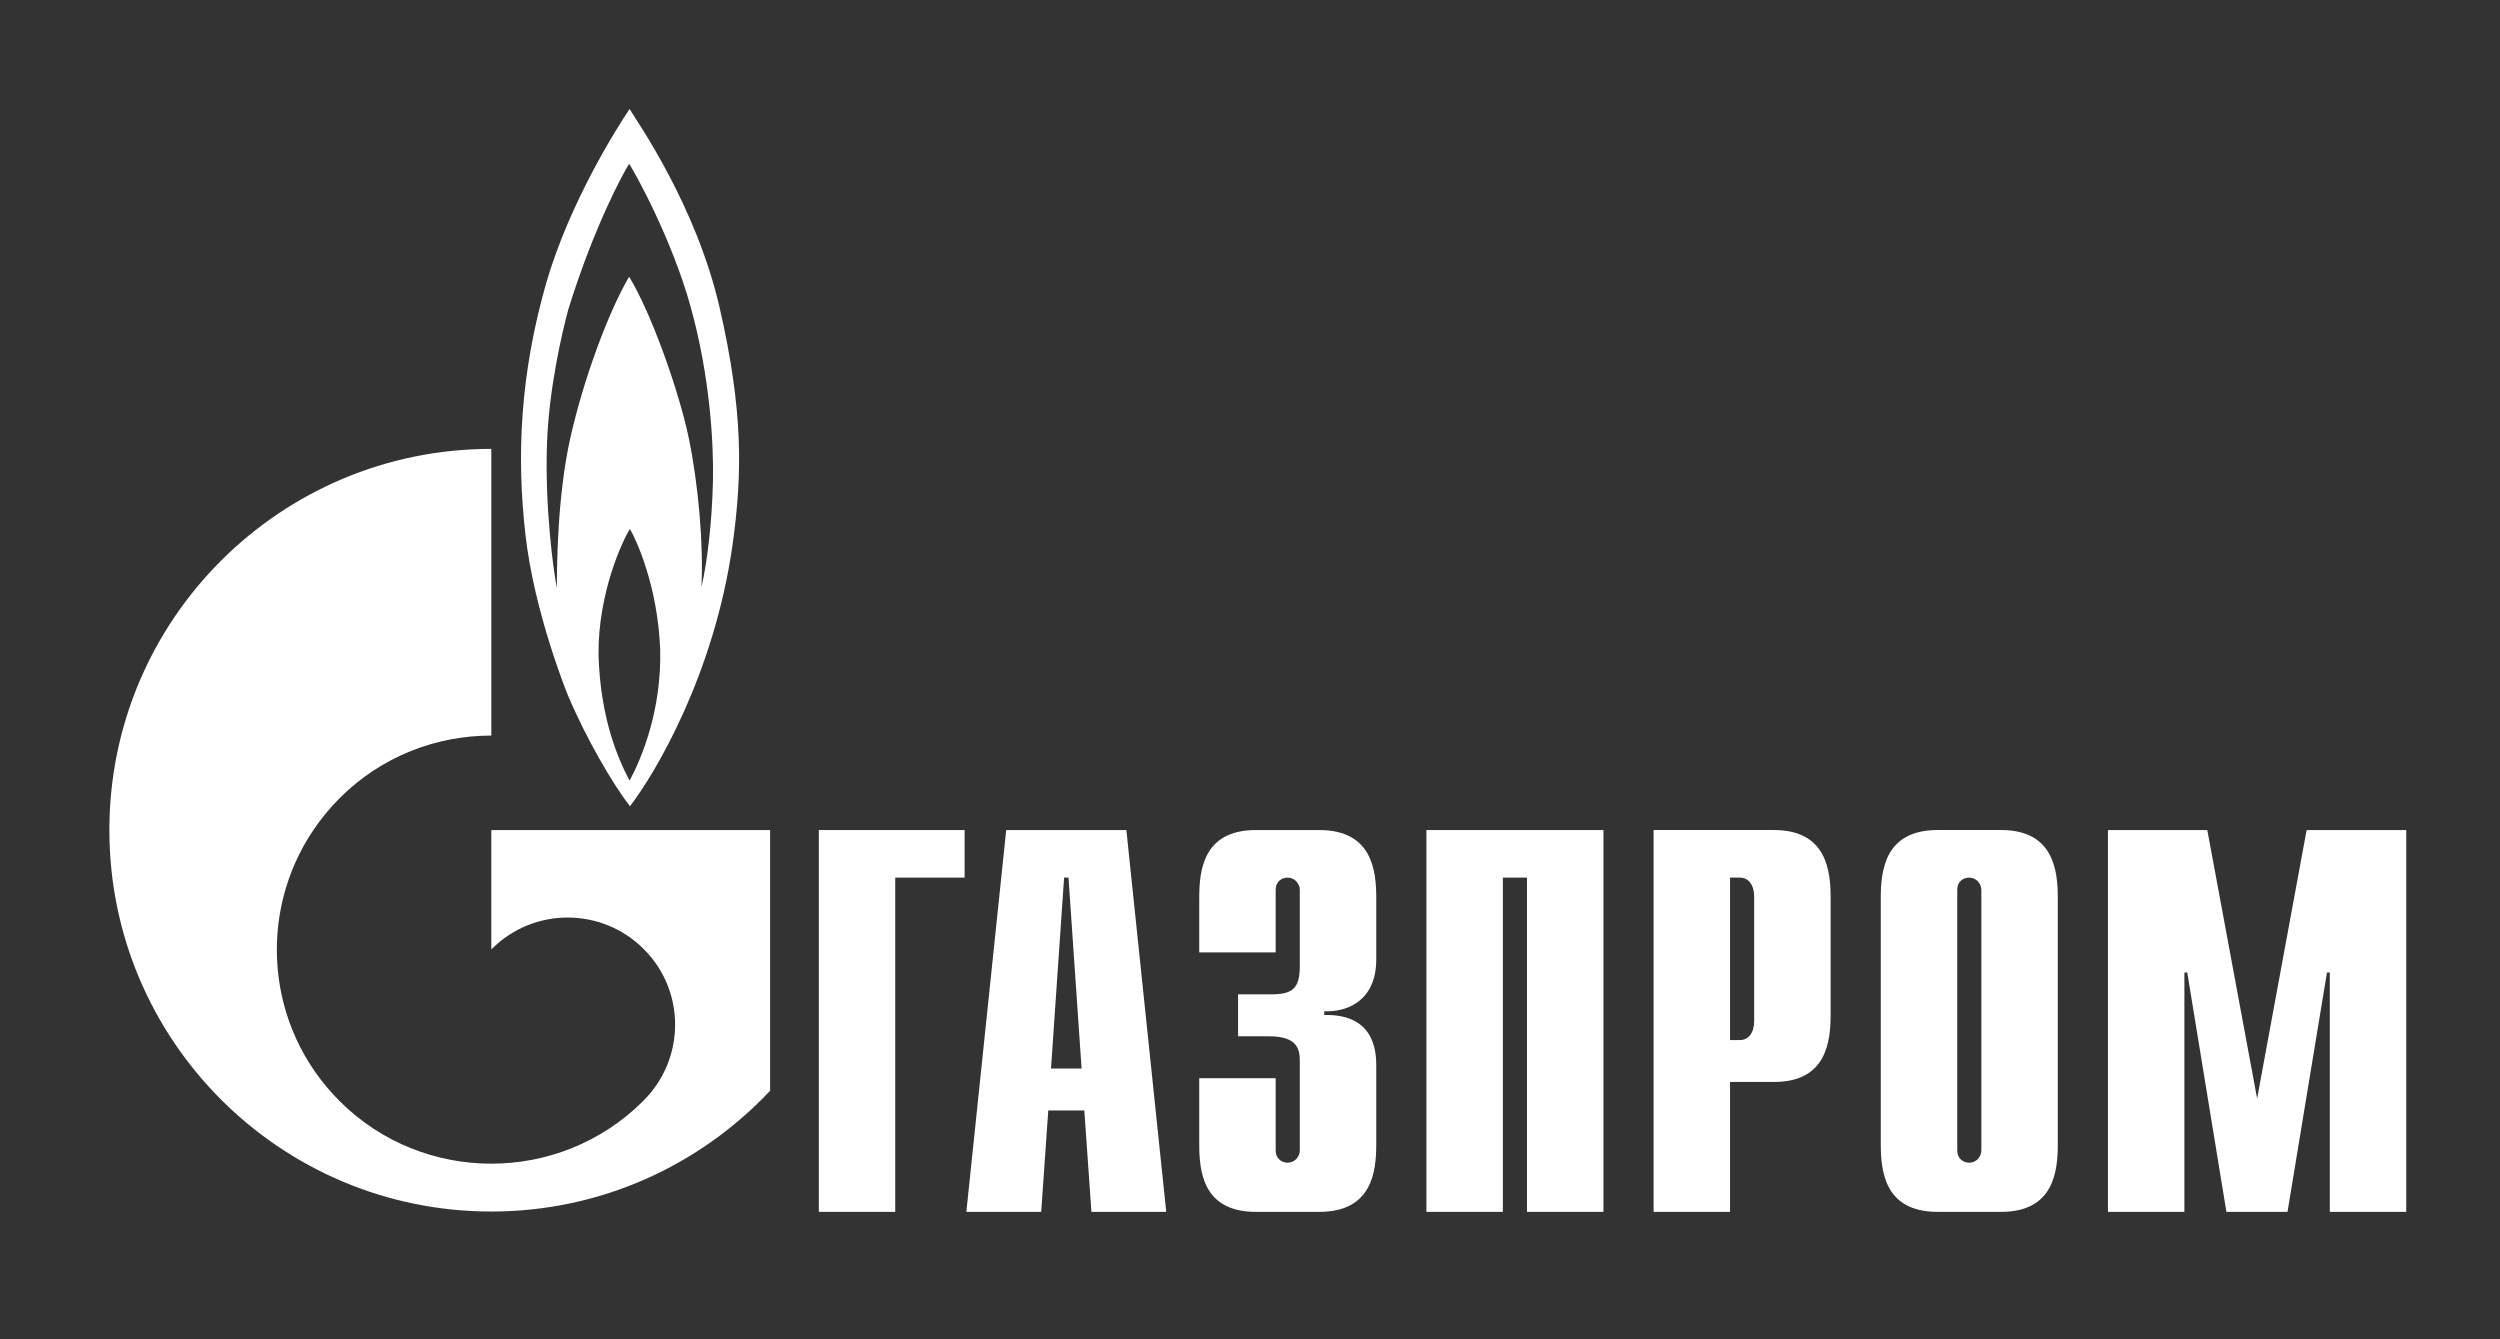 <svg width="168" height="90" viewBox="0 0 168 90" fill="none" xmlns="http://www.w3.org/2000/svg">
<rect x="0" y="0" width="168" height="90" fill="#333333" stroke="none"/>
<g id="&#208;&#179;&#208;&#176;&#208;&#183;&#208;&#191;&#209;&#128;&#208;&#190;&#208;&#188; ">
<g id="b">
<g id="c">
<path id="Vector" d="M55.025 55.779H64.821V58.975H60.16V81.437H55.025V55.779Z" fill="white"/>
<path id="Vector_2" d="M64.939 81.437H69.968L70.444 74.623H72.866L73.344 81.437H78.371L75.692 55.779H67.618L64.939 81.437ZM70.627 71.805L71.507 58.975H71.803L72.683 71.805H70.627Z" fill="white"/>
<path id="Vector_3" d="M85.725 72.456V77.292C85.725 77.944 86.231 78.134 86.526 78.134C87.01 78.134 87.347 77.734 87.347 77.292V71.32C87.347 70.521 87.199 69.639 85.282 69.639H83.198V66.821H85.368C86.822 66.821 87.347 66.483 87.347 64.908V59.819C87.347 59.377 87.009 58.977 86.526 58.977C86.23 58.977 85.725 59.146 85.725 59.819V64.003H80.589V60.364C80.589 58.578 80.799 55.779 84.399 55.779H88.652C92.253 55.779 92.485 58.577 92.485 60.364V64.465C92.485 67.261 90.527 68.02 88.989 67.957V68.209C92.443 68.125 92.485 70.776 92.485 71.68V76.853C92.485 78.661 92.252 81.438 88.652 81.438H84.399C80.798 81.438 80.589 78.662 80.589 76.853V72.457H85.725V72.456Z" fill="white"/>
<path id="Vector_4" d="M95.855 55.779H107.752V81.437H102.614V58.975H100.992V81.437H95.855V55.779Z" fill="white"/>
<path id="Vector_5" d="M111.122 81.437H116.259V72.708H119.207C122.788 72.708 123.018 69.933 123.018 68.124V60.362C123.018 58.577 122.786 55.778 119.207 55.778H111.122V81.436V81.437ZM116.259 69.891V58.976H116.933C117.48 58.976 117.88 59.439 117.88 60.259V68.608C117.88 69.428 117.48 69.891 116.933 69.891H116.259Z" fill="white"/>
<path id="Vector_6" d="M126.388 76.852C126.388 78.66 126.619 81.437 130.198 81.437H134.473C138.052 81.437 138.284 78.661 138.284 76.852V60.362C138.284 58.577 138.051 55.778 134.473 55.778H130.198C126.618 55.778 126.388 58.576 126.388 60.362V76.852ZM133.147 77.293C133.147 77.737 132.811 78.135 132.326 78.135C132.031 78.135 131.527 77.945 131.527 77.293V59.818C131.527 59.145 132.033 58.976 132.326 58.976C132.812 58.976 133.147 59.377 133.147 59.818V77.293Z" fill="white"/>
<path id="Vector_7" d="M155.005 55.779H161.7V81.437H156.563V65.348H156.373L153.721 81.437H149.615L146.982 65.348H146.791V81.437H141.654V55.779H148.33L151.678 73.823L155.005 55.779Z" fill="white"/>
<path id="Vector_8" d="M47.909 32.373C47.85 35.003 47.535 37.778 47.136 39.439C47.279 36.579 46.936 32.562 46.279 29.408C45.623 26.274 43.762 21.016 42.278 18.596C40.907 20.912 39.219 25.454 38.336 29.386C37.447 33.318 37.422 38.092 37.422 39.523C37.186 38.324 36.597 34.013 36.762 29.702C36.901 26.146 37.735 22.468 38.193 20.784C39.936 15.17 41.91 11.574 42.279 11.006C42.652 11.572 45.136 16.01 46.423 20.658C47.707 25.306 47.966 29.765 47.911 32.372L47.909 32.373ZM42.307 52.457C41.535 51.005 40.334 48.251 40.22 43.961C40.191 39.839 41.847 36.284 42.333 35.549C42.764 36.284 44.191 39.376 44.363 43.605C44.478 47.725 43.104 50.985 42.307 52.459V52.457ZM48.365 20.701C46.792 13.824 42.851 8.23 42.307 7.326C41.448 8.608 38.304 13.55 36.705 19.019C34.961 25.138 34.703 30.564 35.305 35.884C35.902 41.226 38.161 46.715 38.161 46.715C39.362 49.575 41.16 52.666 42.332 54.181C44.047 51.952 47.992 45.306 49.222 36.642C49.905 31.805 49.935 27.576 48.365 20.7V20.701Z" fill="white"/>
<path id="Vector_9" d="M44.975 55.779H33.016V63.793C33.028 63.793 33.036 63.772 33.046 63.772C35.864 60.954 40.433 60.954 43.254 63.772C46.072 66.567 46.072 71.133 43.254 73.951C43.241 73.972 43.228 73.972 43.215 73.994C43.201 73.994 43.186 74.014 43.173 74.035C40.363 76.811 36.69 78.199 33.016 78.199C29.343 78.199 25.639 76.811 22.825 73.994C17.864 69.052 17.276 61.376 21.058 55.781C21.568 55.024 22.156 54.309 22.825 53.635C25.638 50.818 29.328 49.43 33.016 49.43V30.165C18.841 30.165 7.35 41.626 7.35 55.779C7.35 69.933 18.841 81.415 33.016 81.415C40.408 81.415 47.067 78.283 51.751 73.297V55.779H44.975Z" fill="white"/>
</g>
</g>
</g>
</svg>
